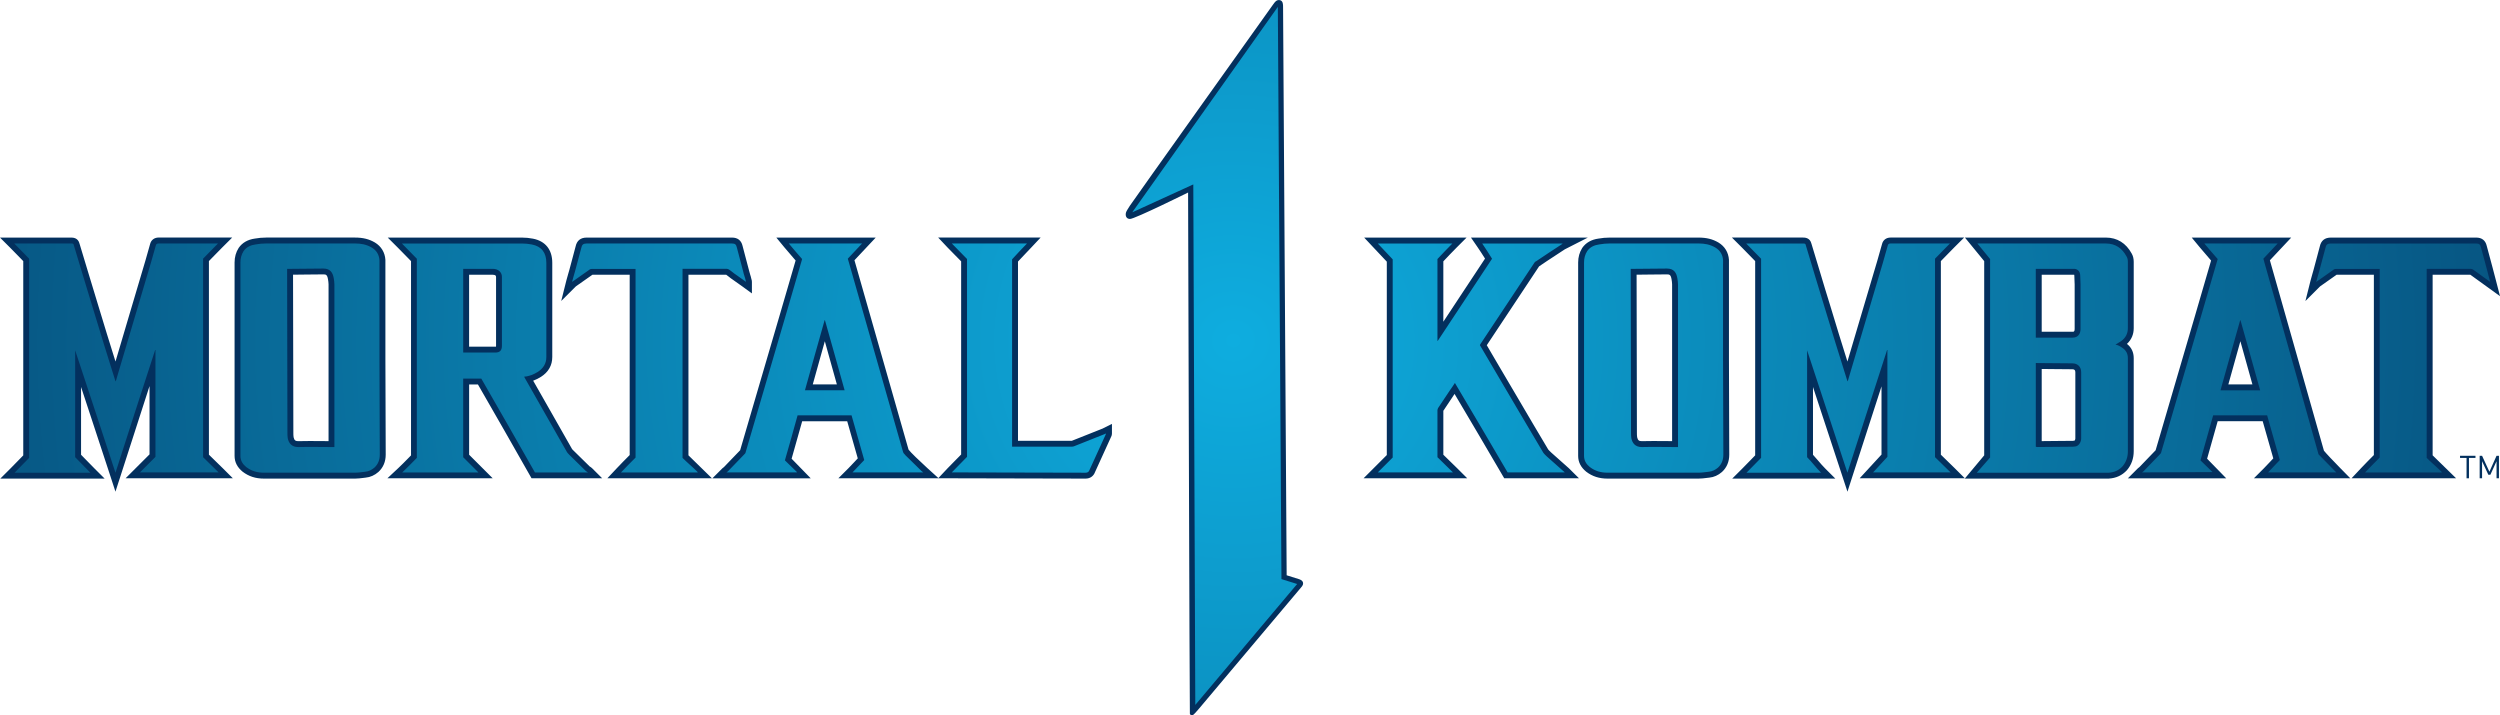 <?xml version="1.0" encoding="UTF-8"?>
<svg id="b" data-name="Layer 2" xmlns="http://www.w3.org/2000/svg" xmlns:xlink="http://www.w3.org/1999/xlink" viewBox="0 0 955.23 273.27">
  <defs>
    <clipPath id="d">
      <path d="m591.2,174.57c-.49-.48-1.21-1.09-1.58-1.7-6.31-10.54-12.49-21.2-18.8-31.86-1.82-3.03-3.52-6.06-5.34-9.09,0-.12.12-.24.12-.36l20.74-31.26c.12-.24.36-.36.61-.48,3.15-2.18,6.43-4.24,9.7-6.42.12-.12.24-.24.49-.36h-30.8c1.33,1.94,2.55,3.88,3.76,5.82-6.91,10.42-13.82,20.96-20.74,31.38h-.12v-31.26c1.94-2.06,3.76-4,5.7-5.94h-28.5c1.82,1.94,3.76,4,5.7,6.06v75.72l-5.7,5.69h28.74c-2.06-2.06-4-3.88-5.94-5.82v-17.93c0-.24.12-.61.24-.85,1.58-2.3,3.03-4.6,4.61-6.91.61-.85,1.21-1.7,1.82-2.67,6.79,11.39,13.46,22.78,20.13,34.16h21.83l-.12-.12-6.55-5.81Zm67.17-73.9v-1.21c-.12-2.06-1.09-3.76-2.91-4.85-2.06-1.21-4.12-1.58-6.43-1.58h-33.96c-1.33,0-2.67.12-4,.36-1.82.24-3.52.97-4.61,2.54-.85,1.33-1.21,2.79-1.21,4.36v73.9c0,1.82.85,3.15,2.18,4.24,2.06,1.57,4.24,2.18,6.79,2.18h34.8c1.33,0,2.67-.24,3.88-.36,1.33-.12,2.55-.73,3.52-1.57,1.46-1.33,2.06-3.03,2.06-4.97,0-12.24-.12-24.35-.12-36.59v-36.47Zm-17.22,69.42v.73h-.85c-4.37,0-8.61-.12-12.98,0-2.55,0-3.64-1.57-4-3.39-.12-.73-.12-1.45-.12-2.18,0-20.6-.12-41.31-.12-61.91v-.61h.85c4.37,0,8.61-.12,12.98-.12,2.67,0,3.64,1.58,4,3.76.12.73.24,1.57.24,2.3v61.42Zm98.2-71.24c1.94-1.94,3.76-3.88,5.7-5.82h-22.68c-.61,0-.97.24-1.09.85-.61,2.18-1.21,4.24-1.82,6.42-4.24,14.17-8.37,28.35-12.61,42.52-.24.97-.61,1.94-.85,2.91-.12-.24-.24-.36-.24-.48-2.91-9.33-5.82-18.54-8.61-27.86-2.43-7.75-4.73-15.75-7.15-23.62-.12-.61-.24-.73-1.09-.73h-21.71c2.06,2.06,3.88,4,5.7,5.82v76.08c-1.82,1.82-3.64,3.76-5.58,5.69h28.5c-2.06-2.06-3.4-4-5.34-5.94v-40.83l15.4,46.76,15.16-46.89h.12v40.83l-5.46,5.94h29.6c-2.06-2.06-4-3.88-5.94-5.82v-75.84Zm65.31-5.82h-49.12l4.86,5.94v75.84l-5.09,5.82h50.33c2.06-.12,3.88-.85,5.34-2.42,1.46-1.7,2.06-3.63,2.06-5.81v-35.5c0-1.7-.61-2.91-1.94-3.88-.85-.61-1.82-1.21-2.79-1.33.73-.48,1.58-.97,2.3-1.45,1.58-1.21,2.43-2.79,2.43-4.85v-25.32c0-.73-.12-1.45-.49-2.06-1.7-3.15-4.24-4.97-7.88-4.97Zm-26.8,9.69h14.92c1.33.24,2.06,1.21,2.06,2.67,0,1.09.12,2.18.12,3.27v17.08c0,1.94-1.09,3.27-3.03,3.27h-14.07v-26.29Zm17.34,64.82c0,1.45-.97,2.79-2.06,3.03-.36,0-.73.12-1.09.12-4.61,0-9.1.12-13.7.12-.12,0-.36-.12-.49-.12v-31.98h.36c4.61,0,8.97.12,13.58.12,2.06,0,3.4,1.33,3.4,3.39v25.32Zm69.97-67.48c-.12-.36-.24-.85-.36-1.21l5.46-5.82h-28.01c1.7,2.06,3.4,4,5.09,5.94,0,.12-.12.36-.12.48-2.18,7.39-4.24,14.66-6.43,22.05-4.97,17.2-10.07,34.16-15.04,51.37,0,.24-.24.48-.49.73-2.18,2.18-4.12,4.36-6.31,6.54-.12.12-.36.24-.49.36l26.92-.12-4.61-4.48s3.27-11.51,4.85-17.2h20.62c1.58,5.69,3.27,11.39,4.85,17.08-1.58,1.57-2.91,3.15-4.49,4.73h26.08l-6.8-6.92s-13.82-49.3-20.74-73.53Zm-16.74,49.07c2.55-8.97,4.97-17.93,7.52-26.77h.12c2.55,8.84,4.97,17.81,7.52,26.77h-15.16Zm99.52-54.64c-.24-1.09-.73-1.45-1.82-1.45h-55.54c-1.33,0-1.82.48-2.06,1.7-.85,3.03-1.58,6.06-2.43,9.09-.36,1.33-.73,2.42-1.09,3.88.12-.12.36-.24.36-.24l6.18-4.36c.24-.24.61-.36.97-.36h16.74v72.08c-1.94,1.94-3.76,3.76-5.58,5.69h29.23l.12-.12c-1.94-1.94-4-3.63-5.82-5.45v-72.21h16.98c.24,0,.48.12.73.24.12.08,6.55,4.72,6.55,4.72,0,0-2.26-8.72-3.52-13.21Zm-870.37,4.36c1.94-1.94,3.76-3.88,5.7-5.82h-22.68c-.61,0-.97.24-1.09.85-.61,2.18-1.21,4.24-1.82,6.42-4.24,14.17-8.37,28.35-12.61,42.53-.24.97-.61,1.94-.85,2.91-.12-.24-.24-.36-.24-.48-2.91-9.33-5.82-18.54-8.61-27.87-2.43-7.75-4.73-15.75-7.16-23.63-.12-.61-.24-.73-1.09-.73H5.44c2.06,2.06,3.88,4,5.7,5.82v76.09c-1.82,1.82-3.64,3.76-5.58,5.69h28.98c-2.06-2.06-3.88-4-5.82-5.94v-40.83c5.09,15.51,10.31,31.14,15.4,46.77,5.09-15.75,10.07-31.38,15.16-46.89h.12v40.83l-5.94,5.94h30.08c-2.06-2.06-4-3.88-5.94-5.82v-75.84Zm67.41,1.82v-1.21c-.12-2.06-1.09-3.76-2.91-4.85-2.06-1.21-4.12-1.58-6.43-1.58h-33.96c-1.33,0-2.67.12-4,.36-1.82.24-3.52.97-4.61,2.54-.85,1.33-1.21,2.79-1.21,4.36v73.9c0,1.82.85,3.15,2.18,4.24,2.06,1.58,4.24,2.18,6.79,2.18h34.81c1.33,0,2.67-.24,3.88-.36,1.33-.12,2.55-.73,3.52-1.57,1.46-1.33,2.06-3.03,2.06-4.97,0-12.24-.12-24.35-.12-36.59v-36.47Zm-17.22,69.42v.73h-.85c-4.37,0-8.61-.12-12.98,0-2.55,0-3.64-1.57-4-3.39-.12-.73-.12-1.45-.12-2.18,0-20.6-.12-41.31-.12-61.91v-.61h.85c4.37,0,8.61-.12,12.98-.12,2.67,0,3.64,1.58,4,3.76.12.73.24,1.58.24,2.3v61.43Zm89.6,3.51c-.24-.24-.61-.61-.73-.85-5.34-9.45-10.79-18.9-16.13-28.35-.12-.12-.12-.36-.24-.48,1.94-.12,3.64-.85,5.21-1.82,2.06-1.33,3.27-3.15,3.27-5.69v-35.98c0-3.88-1.82-6.3-5.58-7.03-1.21-.24-2.55-.36-3.76-.36h-45.84c1.94,1.94,3.76,3.88,5.7,5.82v76.09c-1.82,1.82-3.64,3.76-5.58,5.57h29.11l-5.82-5.82v-30.05h6.91c6.91,11.99,13.7,23.87,20.5,35.86h20.25c-.24-.24-.61-.36-.73-.48-2.18-2.18-4.37-4.24-6.55-6.42Zm-25.59-59.37v17.81c0,1.82-.73,2.67-2.55,2.67h-12.25v-31.99h11.28c.97,0,1.94.24,2.67.97.61.61.85,1.33.85,2.18v8.36Zm69-11.51h16.98c.24,0,.48.12.73.24.97.61,1.82,1.45,2.79,2.06,1.21.85,2.43,1.7,3.76,2.67,0-.24-.12-.36-.12-.48-.24-1.21-.73-2.3-.97-3.51-.85-3.03-1.58-6.18-2.43-9.21-.24-1.09-.73-1.45-1.82-1.45h-55.54c-1.33,0-1.82.48-2.06,1.7-.85,3.03-1.58,6.06-2.43,9.09-.36,1.33-.73,2.42-1.09,3.88.12-.12.36-.24.36-.24l6.19-4.36c.24-.24.61-.36.97-.36h16.74v72.09c-1.94,1.94-3.76,3.76-5.58,5.69h29.23l.12-.12c-1.94-1.94-4-3.63-5.82-5.45v-72.21Zm85.1,71.12c-.36-.36-.73-.73-.85-1.21-6.91-24.23-13.83-48.34-20.74-72.57-.12-.36-.24-.85-.36-1.21l5.46-5.82h-28.01c1.7,2.06,3.4,4,5.09,5.94,0,.12-.12.36-.12.48-2.18,7.39-4.24,14.66-6.43,22.05-4.97,17.2-10.07,34.17-15.04,51.37,0,.24-.24.48-.49.73-2.18,2.18-4.12,4.36-6.31,6.54-.12.12-.36.24-.49.36h26.8l.12-.12c-1.58-1.45-3.03-3.03-4.61-4.48,1.7-5.82,3.27-11.51,4.85-17.2h20.62c1.58,5.69,3.27,11.39,4.85,17.08-1.58,1.58-2.91,3.15-4.49,4.73h27.04c-.24-.24-.49-.36-.61-.48-2.18-2.06-4.12-4.12-6.31-6.18Zm-38.32-24.72c2.55-8.97,4.97-17.93,7.52-26.78h.12c2.55,8.84,4.97,17.81,7.52,26.78h-15.16Zm102.68,21.44c-.36.12-.73.12-1.09.12h-22.44v-71.6c1.94-2.18,3.88-4.12,5.7-6.06h-28.74c1.94,2.06,3.88,3.88,5.82,5.94v75.6c-1.94,2.06-3.88,3.88-5.82,5.94h.61c16.86,0,33.71.12,50.57.12.73,0,1.21-.36,1.46-1.09,2.06-4.6,4.12-9.09,6.19-13.57,0-.12.12-.24.12-.36-.24.12-.36.24-.49.24-4,1.58-7.88,3.15-11.89,4.73Z" style="fill: none; stroke-width: 0px;"/>
    </clipPath>
    <radialGradient id="e" cx="470.94" cy="-54.13" fx="470.94" fy="-54.13" r="553.91" gradientTransform="translate(5.05 182.06) scale(.99 .96)" gradientUnits="userSpaceOnUse">
      <stop offset="0" stop-color="#0eaddf"/>
      <stop offset="1" stop-color="#064a76"/>
    </radialGradient>
    <clipPath id="f">
      <polygon points="456.71 269.35 455.95 70.46 432.63 81.12 488.25 2.63 489.63 221.27 495.62 223.15 456.71 269.35" style="fill: none; stroke-width: 0px;"/>
    </clipPath>
    <radialGradient id="g" cx="470.94" cy="-54.13" fx="470.94" fy="-54.13" r="553.91" gradientTransform="translate(5.05 182.06) scale(.99 .96)" gradientUnits="userSpaceOnUse">
      <stop offset="0" stop-color="#0eaddf"/>
      <stop offset="1" stop-color="#064a76"/>
    </radialGradient>
  </defs>
  <g id="c" data-name="Layer 3">
    <g>
      <path d="m44.13,187.91l-2.15-6.59c-3.05-9.35-6.14-18.7-9.22-28.03-.6-1.81-1.19-3.62-1.79-5.42v25.89c.73.74,1.46,1.49,2.19,2.24.96.99,1.94,2,2.97,3.03l3.85,3.84H.12l3.85-3.84c.98-.98,1.93-1.96,2.86-2.92.69-.71,1.38-1.42,2.06-2.11v-74.23c-.67-.68-1.34-1.37-2.03-2.08-.96-.99-1.95-2.01-3.01-3.07l-3.85-3.84h27.14c.68,0,2.72,0,3.27,2.4,1.08,3.5,2.13,7.03,3.18,10.54,1.28,4.28,2.61,8.71,3.94,12.98,2.15,7.19,4.41,14.42,6.6,21.44,1.71-5.74,3.41-11.48,5.1-17.23,2.09-7.09,4.19-14.18,6.31-21.27.29-1.06.6-2.13.91-3.21.29-1.03.59-2.05.88-3.11.36-1.58,1.61-2.56,3.28-2.56h28.11l-3.85,3.84c-.96.96-1.89,1.92-2.83,2.88-.73.76-1.47,1.51-2.22,2.27v73.98c.73.72,1.46,1.42,2.19,2.14,1.01.98,2.03,1.97,3.09,3.02l3.85,3.84h-40.95l9.13-9.12v-26.1c-1.93,5.96-3.85,11.92-5.73,17.76-1.71,5.33-3.43,10.67-5.17,16.03l-2.13,6.59Zm661.77-.04l-13.17-39.99v25.89c.74.79,1.4,1.57,2.05,2.33.85,1,1.65,1.94,2.63,2.92l3.85,3.84h-39.38l3.85-3.84c.98-.98,1.93-1.96,2.86-2.92.69-.71,1.37-1.42,2.05-2.11v-74.23c-.67-.68-1.34-1.37-2.03-2.08-.96-.99-1.96-2.02-3.01-3.07l-3.85-3.84h27.14c.68,0,2.72,0,3.27,2.41,1.08,3.49,2.13,7.01,3.18,10.52,1.28,4.29,2.61,8.73,3.95,13,2.15,7.19,4.41,14.42,6.6,21.44,1.71-5.74,3.41-11.48,5.1-17.23,2.09-7.09,4.19-14.18,6.31-21.27.29-1.05.6-2.12.9-3.18.3-1.03.59-2.07.89-3.13.36-1.58,1.6-2.56,3.28-2.56h28.11l-3.85,3.84c-.96.96-1.9,1.92-2.83,2.89-.73.75-1.46,1.51-2.21,2.26v73.98c.73.72,1.46,1.43,2.21,2.15,1,.97,2.02,1.96,3.08,3.01l3.85,3.84h-40.16l8.34-9.06v-26.05l-13.01,40.24Zm-291.04-5c-8.43,0-16.86-.03-25.29-.06-8.43-.03-16.85-.06-25.28-.06h-43.96l3.85-3.84c.77-.76,1.47-1.53,2.18-2.29.45-.49.91-.98,1.39-1.48-.68-2.42-1.38-4.85-2.07-7.27-.66-2.31-1.33-4.61-1.97-6.92h-17.2c-1.31,4.69-3.25,11.53-4.04,14.32l7.3,7.49h-37.57l3.84-3.84c.22-.22.44-.36.58-.46,1.04-1.04,2.03-2.09,3.01-3.13,1.04-1.1,2.07-2.19,3.17-3.29,2.47-8.53,5-17.13,7.45-25.45,2.48-8.41,5.04-17.1,7.53-25.71,1.1-3.71,2.16-7.37,3.22-11.04.99-3.43,1.98-6.85,3-10.31-1.44-1.64-2.89-3.32-4.34-5.07l-3.03-3.68h37.98l-8.13,8.66c3.49,12.24,6.96,24.35,10.42,36.47,3.42,11.95,6.84,23.9,10.25,35.88.73,1,4.21,4.36,7.17,7.05l4.23,3.83,3.49-3.71c.99-1.05,1.97-2.03,2.96-3.02.75-.75,1.5-1.5,2.25-2.28v-73.8c-.75-.78-1.5-1.53-2.25-2.28-.99-.98-1.97-1.97-2.96-3.02l-3.57-3.79h39.15l-3.56,3.79c-.63.67-1.27,1.34-1.92,2.02-1.04,1.08-2.1,2.19-3.17,3.36v68.49h20.19c.13,0,.3,0,.38,0,1.96-.77,3.89-1.54,5.82-2.31,1.97-.79,3.95-1.58,5.95-2.37h.03c.09-.06.18-.11.28-.16l3.25-1.62v3.64c0,.3-.06.56-.12.76v.09l-.25.55c-2,4.34-4.06,8.83-6.09,13.36-.57,1.57-1.89,2.5-3.55,2.5Zm-67.78-11.19h0,0Zm-211.41,11.19h-34.81c-3.21,0-5.8-.84-8.16-2.64-2.05-1.68-3.07-3.69-3.07-6.03v-73.91c0-2.07.53-3.94,1.57-5.57,1.37-1.99,3.49-3.19,6.16-3.56,1.44-.26,2.91-.39,4.35-.39h33.96c3.02,0,5.35.58,7.57,1.88,2.43,1.46,3.85,3.82,4.02,6.65v.13s0,37.68,0,37.68c0,6.11.03,12.2.06,18.28.03,6.09.06,12.18.06,18.31,0,2.7-.94,4.93-2.79,6.63-1.45,1.27-3.1,2-4.83,2.16-.33.03-.69.08-1.06.13-.92.12-1.96.25-3.03.25Zm670.03,0h-54.97l7.42-8.88v-74.22l-7.36-8.99h53.88c4.27,0,7.67,2.11,9.84,6.11.51.88.77,1.94.77,3.17v25.32c0,2.4-.87,4.42-2.59,6.02,1.75,1.39,2.59,3.18,2.59,5.48v35.5c0,2.82-.88,5.27-2.6,7.28-1.83,1.98-4.14,3.04-6.91,3.2h-.07Zm-156.67,0h-34.8c-3.21,0-5.8-.84-8.16-2.64-2.05-1.68-3.07-3.69-3.07-6.03v-73.9c0-2.06.53-3.94,1.56-5.57,1.38-1.99,3.49-3.19,6.16-3.56,1.44-.26,2.91-.39,4.35-.39h33.96c3.01,0,5.35.58,7.57,1.88,2.43,1.46,3.85,3.81,4.02,6.65v.13s0,37.68,0,37.68c0,6.11.03,12.2.06,18.28.03,6.09.06,12.18.06,18.31,0,2.7-.94,4.93-2.79,6.63-1.45,1.27-3.11,2-4.83,2.16-.33.03-.69.08-1.06.12-.92.12-1.96.25-3.03.25Zm-377.02-.12h-39.94l3.56-3.79c1.64-1.75,3.27-3.38,4.97-5.09v-68.9h-14.23l-6.33,4.45-5.6,5.58,1.97-7.86c.23-.9.45-1.67.68-2.44.14-.48.28-.96.43-1.48.43-1.52.82-3.02,1.21-4.53.39-1.5.78-3,1.2-4.5.48-2.27,1.91-3.41,4.25-3.41h55.54c2.14,0,3.52,1.09,4,3.15.42,1.51.82,3.06,1.21,4.6.39,1.53.78,3.06,1.2,4.55l.04.17c.1.49.26.99.42,1.52.19.59.38,1.2.52,1.89.08.22.19.58.19,1.03v4.42l-3.57-2.6c-1.31-.95-2.5-1.78-3.68-2.61-.57-.36-1.07-.76-1.55-1.15-.36-.29-.7-.56-1.03-.78h-14.42v69.01l8.97,8.77Zm-41.91,0h-27l-.65-1.14c-6.33-11.18-12.83-22.55-19.84-34.72h-3.36v26.86l9.01,9h-40.24l4.16-3.89c1.26-1.18,2.5-2.45,3.7-3.67.39-.4.78-.8,1.17-1.19v-74.23c-.75-.76-1.48-1.51-2.22-2.27-.93-.96-1.86-1.92-2.83-2.88l-3.85-3.84h51.28c1.39,0,2.89.14,4.2.41,4.76.92,7.39,4.2,7.39,9.23v35.98c0,3.19-1.45,5.74-4.3,7.58-1.04.64-2.03,1.13-3,1.48,2.26,4,4.55,7.99,6.83,11.99,2.69,4.72,5.39,9.44,8.05,14.16.11.13.26.28.37.39h0c1.09,1.09,2.18,2.15,3.27,3.21,1.03,1,2.07,2.01,3.1,3.04.27.15.59.35.9.66l3.85,3.84Zm708.35,0h-39.94l3.56-3.79c1.65-1.75,3.27-3.39,4.97-5.09v-68.9h-14.23l-6.32,4.45-5.61,5.61,1.98-7.89c.23-.91.45-1.68.68-2.45.14-.48.28-.96.42-1.47.42-1.51.81-3.02,1.21-4.52.39-1.5.78-3.01,1.2-4.51.49-2.27,1.91-3.41,4.25-3.41h55.54c2.14,0,3.52,1.09,4,3.15,1.25,4.47,3.49,13.11,3.51,13.19l1.57,6.05-5.06-3.66c-2.19-1.59-5.42-3.92-6.29-4.54h-14.4v69.01l8.97,8.77Zm-40.36,0h-36.89l3.84-3.84c.77-.76,1.47-1.53,2.18-2.29.45-.49.91-.98,1.39-1.48-.68-2.43-1.38-4.85-2.08-7.28-.66-2.3-1.32-4.61-1.97-6.91h-17.2c-1.31,4.69-3.25,11.53-4.04,14.32l7.3,7.49h-37.57l3.84-3.84c.22-.22.44-.36.58-.46,1.04-1.04,2.02-2.08,3.01-3.13,1.04-1.1,2.08-2.2,3.17-3.29,2.47-8.54,5.01-17.15,7.46-25.48,2.47-8.4,5.03-17.08,7.52-25.67,1.09-3.7,2.15-7.37,3.21-11.03.99-3.43,1.99-6.86,3-10.31-1.43-1.63-2.89-3.32-4.34-5.07l-3.04-3.68h37.98l-8.13,8.66c3.44,12.07,6.88,24.22,10.33,36.38,3.44,12.15,6.88,24.3,10.32,36.37.73.93,3.75,4.12,6.33,6.74l3.77,3.83Zm-10.03-10.36s.02.06.03.09c0-.03-.02-.06-.03-.09Zm-284.72,10.36h-28.58l-.75-1.27c-5.95-10.15-12.07-20.62-18.23-30.96-.71,1.04-1.41,2.1-2.11,3.17-.72,1.09-1.44,2.18-2.18,3.27v16.79c.73.72,1.46,1.42,2.19,2.14,1.01.98,2.03,1.97,3.09,3.02l3.85,3.84h-39.61l8.88-8.88v-73.89l-.14-.15c-1.69-1.79-3.37-3.57-4.95-5.26l-3.56-3.79h39.13l-3.84,3.84c-1.71,1.71-3.33,3.43-5.04,5.24v23.07c2.12-3.21,4.24-6.42,6.36-9.64,3.19-4.84,6.38-9.67,9.57-14.48-.95-1.51-1.92-3.02-2.94-4.5l-2.43-3.53h44.65l-8.8,4.49c-1.24.83-2.48,1.64-3.72,2.44-2.06,1.35-4.01,2.62-5.95,3.96l-.16.11-19.98,30.12c.68,1.15,1.35,2.31,2.02,3.46.87,1.5,1.74,3,2.64,4.5,2.45,4.15,4.88,8.28,7.31,12.41,3.75,6.4,7.64,13.01,11.49,19.45.12.19.55.61.81.85.13.12.26.24.37.36l6.72,5.98,3.88,3.85ZM111.97,104.97c0,9.75.03,19.53.06,29.31.03,10.33.06,20.66.06,30.96,0,.65,0,1.27.09,1.81.25,1.26.82,1.51,1.78,1.51,2.88-.08,5.82-.05,8.65-.03.97,0,1.95.02,2.93.02v-59.9c0-.59-.12-1.39-.21-1.93-.3-1.79-.82-1.88-1.78-1.88-2.17,0-4.31.03-6.46.06-1.7.02-3.4.05-5.12.06Zm668.15,35.99v27.59c1.69,0,3.38-.03,5.06-.05,2.28-.03,4.57-.06,6.88-.06.04,0,.11-.02.18-.03.12-.02.28-.05.45-.06.07-.1.28-.41.28-.8v-25.32c0-.81-.33-1.14-1.15-1.14-2.31,0-4.57-.03-6.82-.06-1.62-.02-3.23-.04-4.87-.05Zm-154.79-35.99c0,9.75.03,19.53.06,29.31.03,10.33.06,20.66.06,30.96,0,.65,0,1.27.09,1.81.25,1.26.82,1.51,1.78,1.51,2.89-.08,5.82-.05,8.65-.03.97,0,1.95.02,2.93.02v-59.9c0-.59-.12-1.39-.21-1.93-.3-1.79-.82-1.88-1.78-1.88-2.17,0-4.31.03-6.46.06-1.7.02-3.4.05-5.12.06Zm-314.78,41.91h9.21c-.84-2.99-1.67-5.97-2.5-8.95-.69-2.49-1.39-5.01-2.1-7.54-.71,2.53-1.41,5.06-2.11,7.55-.83,2.98-1.66,5.96-2.5,8.95Zm540.87,0h9.21c-.84-2.99-1.67-5.98-2.5-8.96-.69-2.48-1.39-5.01-2.1-7.54-.71,2.53-1.41,5.06-2.1,7.54-.83,2.98-1.66,5.97-2.5,8.96Zm-672.17-14.42h10c.11,0,.21,0,.27-.01.01-.09.02-.22.02-.4v-26.17c0-.4-.1-.5-.19-.59-.21-.21-.57-.31-1.08-.31h-9.03v27.48Zm10.46-.05h0Zm590.4-5.65h11.82c.38,0,.78,0,.78-1.02v-17.08c0-.5-.03-1.01-.06-1.51-.03-.59-.06-1.17-.06-1.76,0-.28-.05-.39-.06-.42h-12.41v21.79Z" style="fill: #03305e; stroke-width: 0px;"/>
      <g style="clip-path: url(#d);">
        <rect x="-68.5" y="-50.02" width="1080" height="360" style="fill: url(#e); stroke: #000; stroke-miterlimit: 10;"/>
      </g>
      <path d="m486.62,1.47s-54.38,76.24-54.92,77.16c-.64,1.07-1.3,1.96-1.47,2.58-.32,1.16.08,2.45,1.54,2.45,1.81,0,22.19-10.1,22.19-10.1,0-.02.57,198.13.68,199.12.06.57.83.68,1.16.55s2.06-2.13,2.44-2.59l38.91-46.2c.72-.8.87-1.35.68-1.99-.19-.64-.97-1-1.61-1.2l-4.6-1.44-1.37-217.18c0-.87,0-2.27-1.16-2.56-1.33-.33-2.08.87-2.46,1.41Z" style="fill: #03305e; stroke-width: 0px;"/>
      <g style="clip-path: url(#f);">
        <rect x="-68.5" y="-50.02" width="1080" height="360" style="fill: url(#g); stroke: #000; stroke-miterlimit: 10;"/>
      </g>
    </g>
    <g id="h" data-name="TM">
      <polygon id="i" data-name="T" points="939.96 174.97 942.45 174.97 942.45 182.75 943.37 182.75 943.37 174.97 945.86 174.97 945.86 174.15 939.96 174.15 939.96 174.97" style="fill: #03305e; stroke-width: 0px;"/>
      <polygon id="j" data-name="M" points="951.18 180.25 948.38 174.15 947.46 174.15 947.46 182.75 948.38 182.75 948.38 176.22 950.77 181.4 951.55 181.4 953.91 176.22 953.91 182.75 954.83 182.75 954.83 174.15 953.91 174.15 951.18 180.25" style="fill: #03305e; stroke-width: 0px;"/>
    </g>
  </g>
</svg>